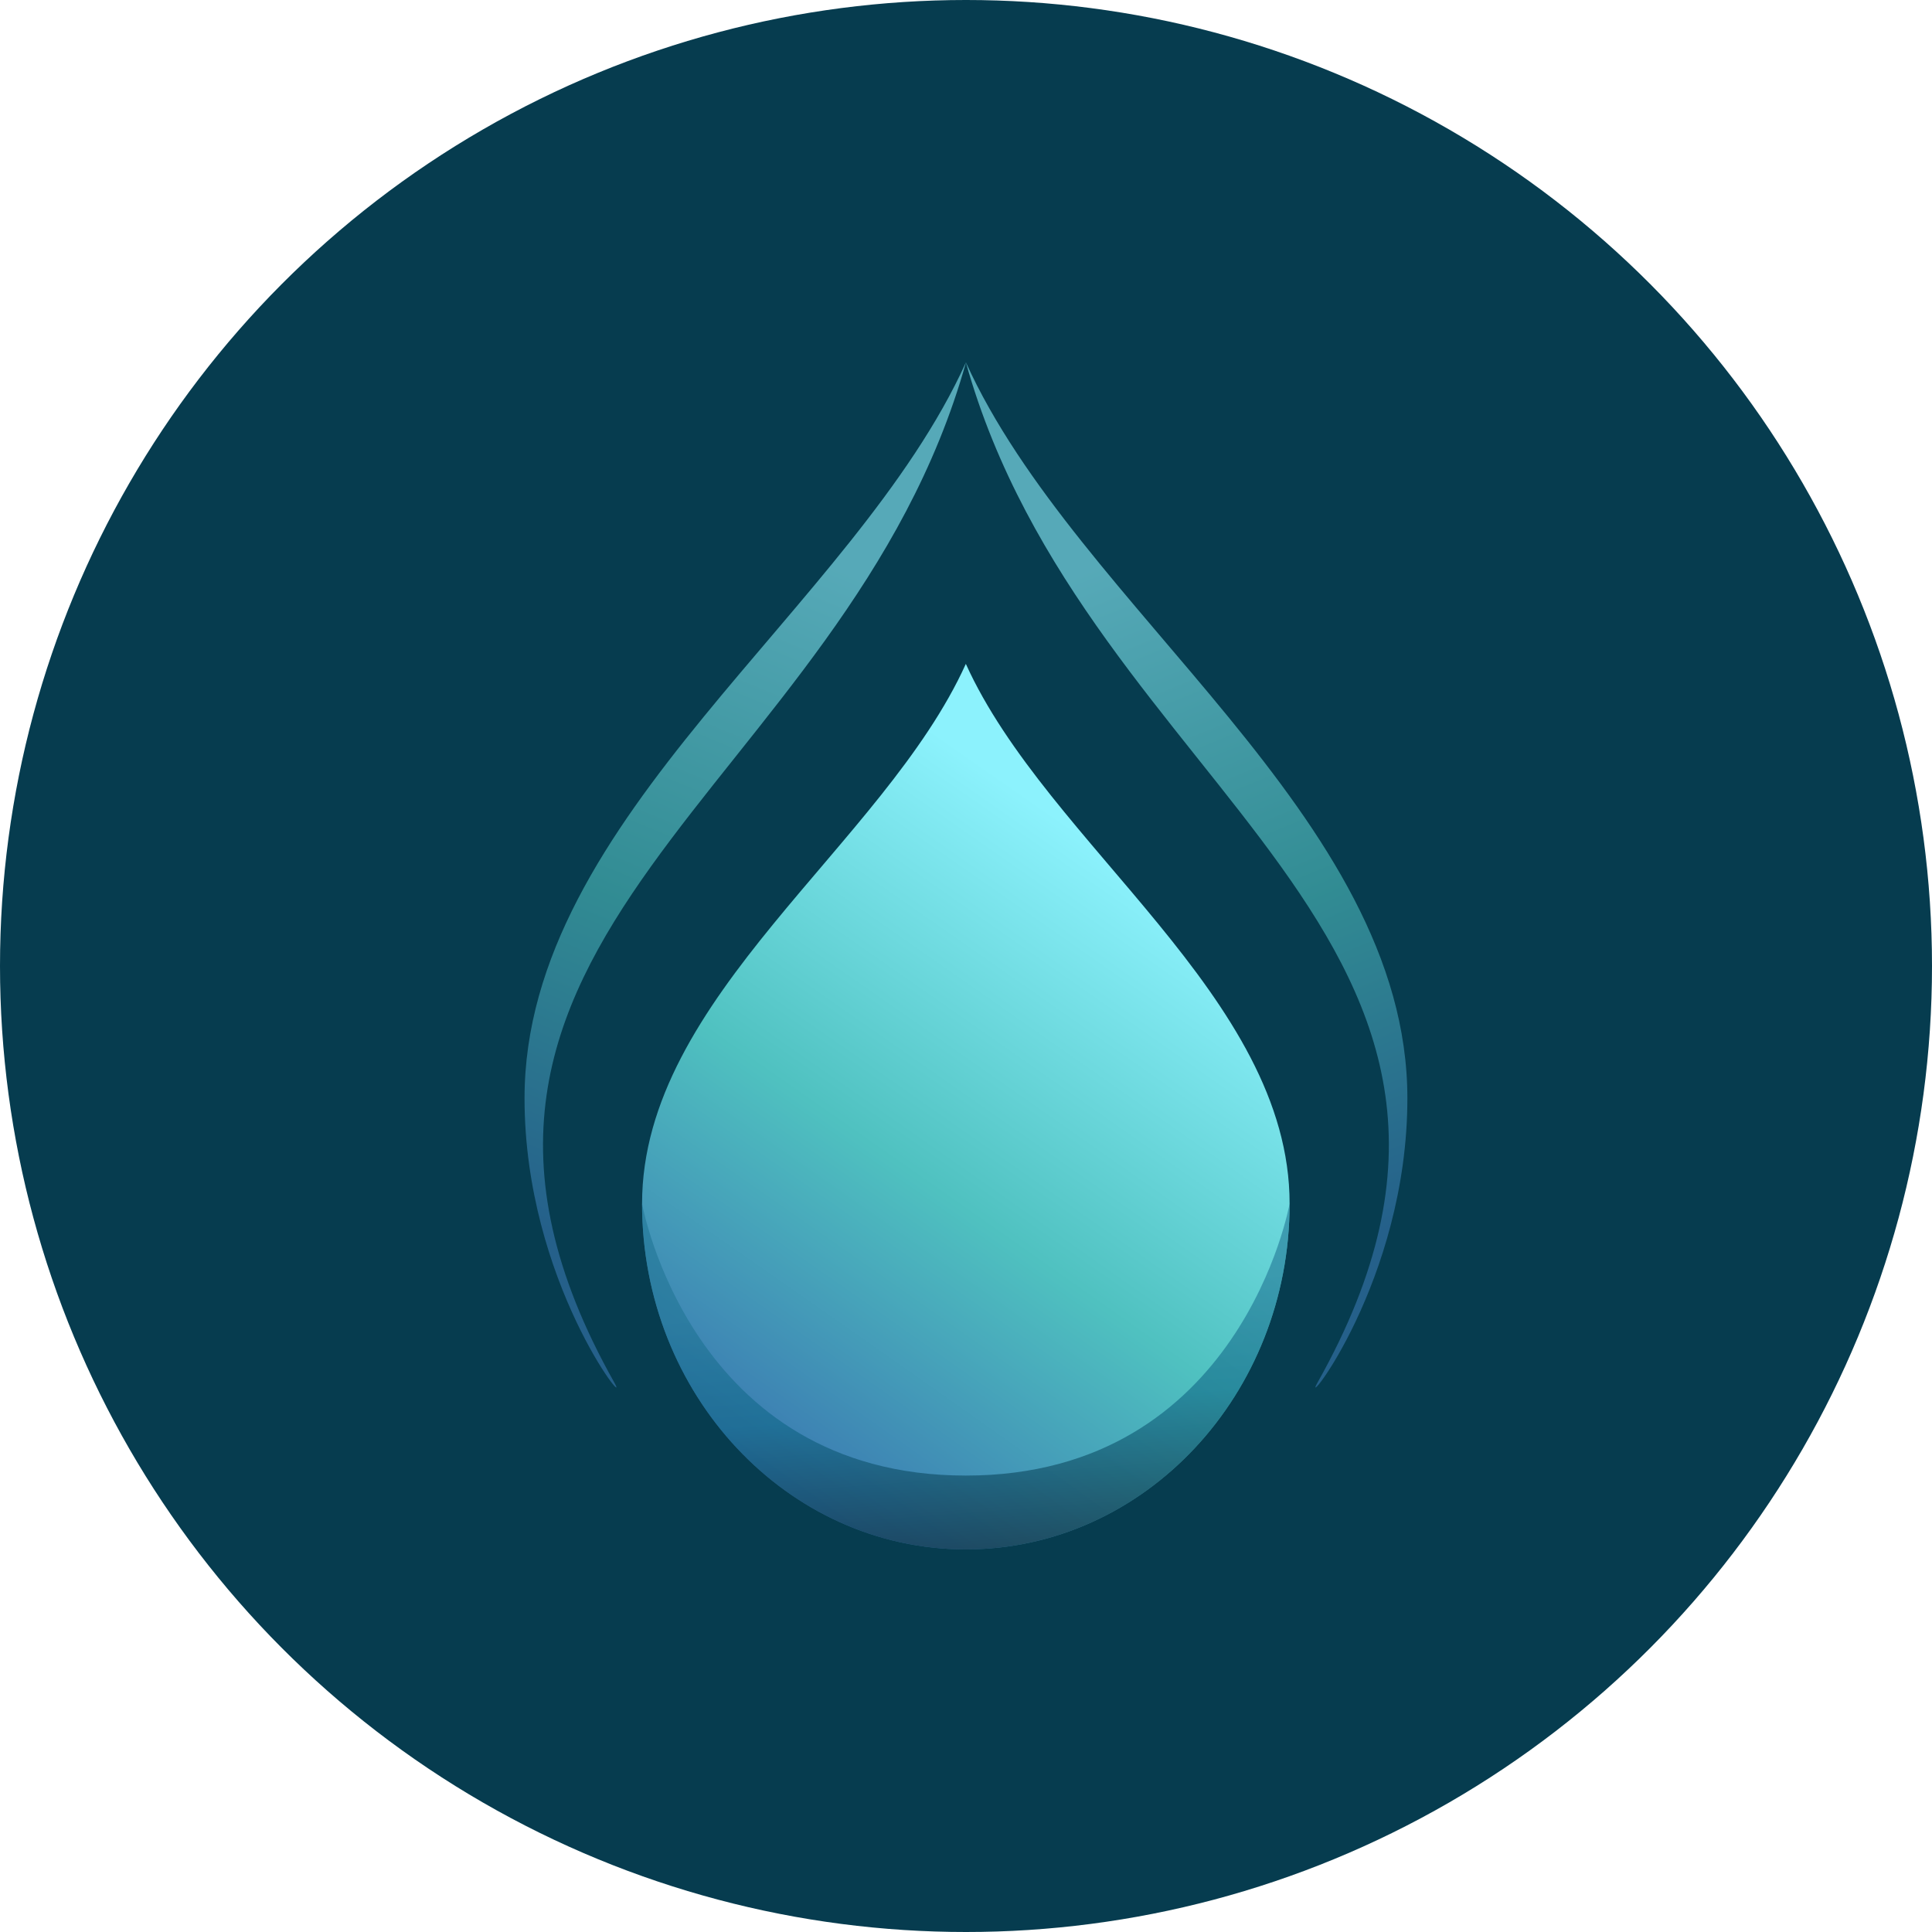 <svg width="24" height="24" viewBox="0 0 24 24" fill="none" xmlns="http://www.w3.org/2000/svg">
<circle cx="12" cy="12" r="12" fill="#063C4F"/>
<path d="M11.998 19.247C9.777 19.247 7.976 17.324 7.976 14.952C7.976 12.384 10.982 10.494 11.998 8.247C13.014 10.494 16.02 12.384 16.02 14.952C16.02 17.324 14.219 19.247 11.998 19.247Z" fill="url(#paint0_radial_3072_7759)"/>
<path d="M11.998 19.247C9.777 19.247 7.976 17.324 7.976 14.952C7.976 14.952 8.577 18.33 11.998 18.33C15.419 18.33 16.02 14.952 16.02 14.952C16.02 17.324 14.219 19.247 11.998 19.247Z" fill="url(#paint1_linear_3072_7759)" fill-opacity="0.6"/>
<path d="M6.516 13.643C6.516 10.142 10.615 7.565 12 4.5C10.505 9.845 4.513 11.635 7.633 17.178C7.853 17.569 6.516 15.925 6.516 13.643Z" fill="url(#paint2_radial_3072_7759)" fill-opacity="0.6"/>
<path d="M17.483 13.643C17.483 10.142 13.383 7.565 11.998 4.5C13.494 9.845 19.486 11.635 16.365 17.178C16.145 17.569 17.483 15.925 17.483 13.643Z" fill="url(#paint3_radial_3072_7759)" fill-opacity="0.6"/>
<defs>
<radialGradient id="paint0_radial_3072_7759" cx="0" cy="0" r="1" gradientUnits="userSpaceOnUse" gradientTransform="translate(7.976 18.428) rotate(-55.253) scale(9.747 137.036)">
<stop offset="0.104" stop-color="#3A78B1"/>
<stop offset="0.52" stop-color="#4FC1C0"/>
<stop offset="1" stop-color="#8CF2FD"/>
</radialGradient>
<linearGradient id="paint1_linear_3072_7759" x1="14.298" y1="15.975" x2="14.571" y2="19.518" gradientUnits="userSpaceOnUse">
<stop stop-color="#1F7494"/>
<stop offset="0.383" stop-color="#0E6585"/>
<stop offset="0.901" stop-color="#071F28"/>
</linearGradient>
<radialGradient id="paint2_radial_3072_7759" cx="0" cy="0" r="1" gradientUnits="userSpaceOnUse" gradientTransform="translate(6.516 16.289) rotate(-67.784) scale(10.017 105.269)">
<stop offset="0.104" stop-color="#3A78B1"/>
<stop offset="0.52" stop-color="#4FC1C0"/>
<stop offset="1" stop-color="#8CF2FD"/>
</radialGradient>
<radialGradient id="paint3_radial_3072_7759" cx="0" cy="0" r="1" gradientUnits="userSpaceOnUse" gradientTransform="translate(17.483 16.289) rotate(-112.216) scale(10.017 105.269)">
<stop offset="0.104" stop-color="#3A78B1"/>
<stop offset="0.52" stop-color="#4FC1C0"/>
<stop offset="1" stop-color="#8CF2FD"/>
</radialGradient>
</defs>
</svg>
